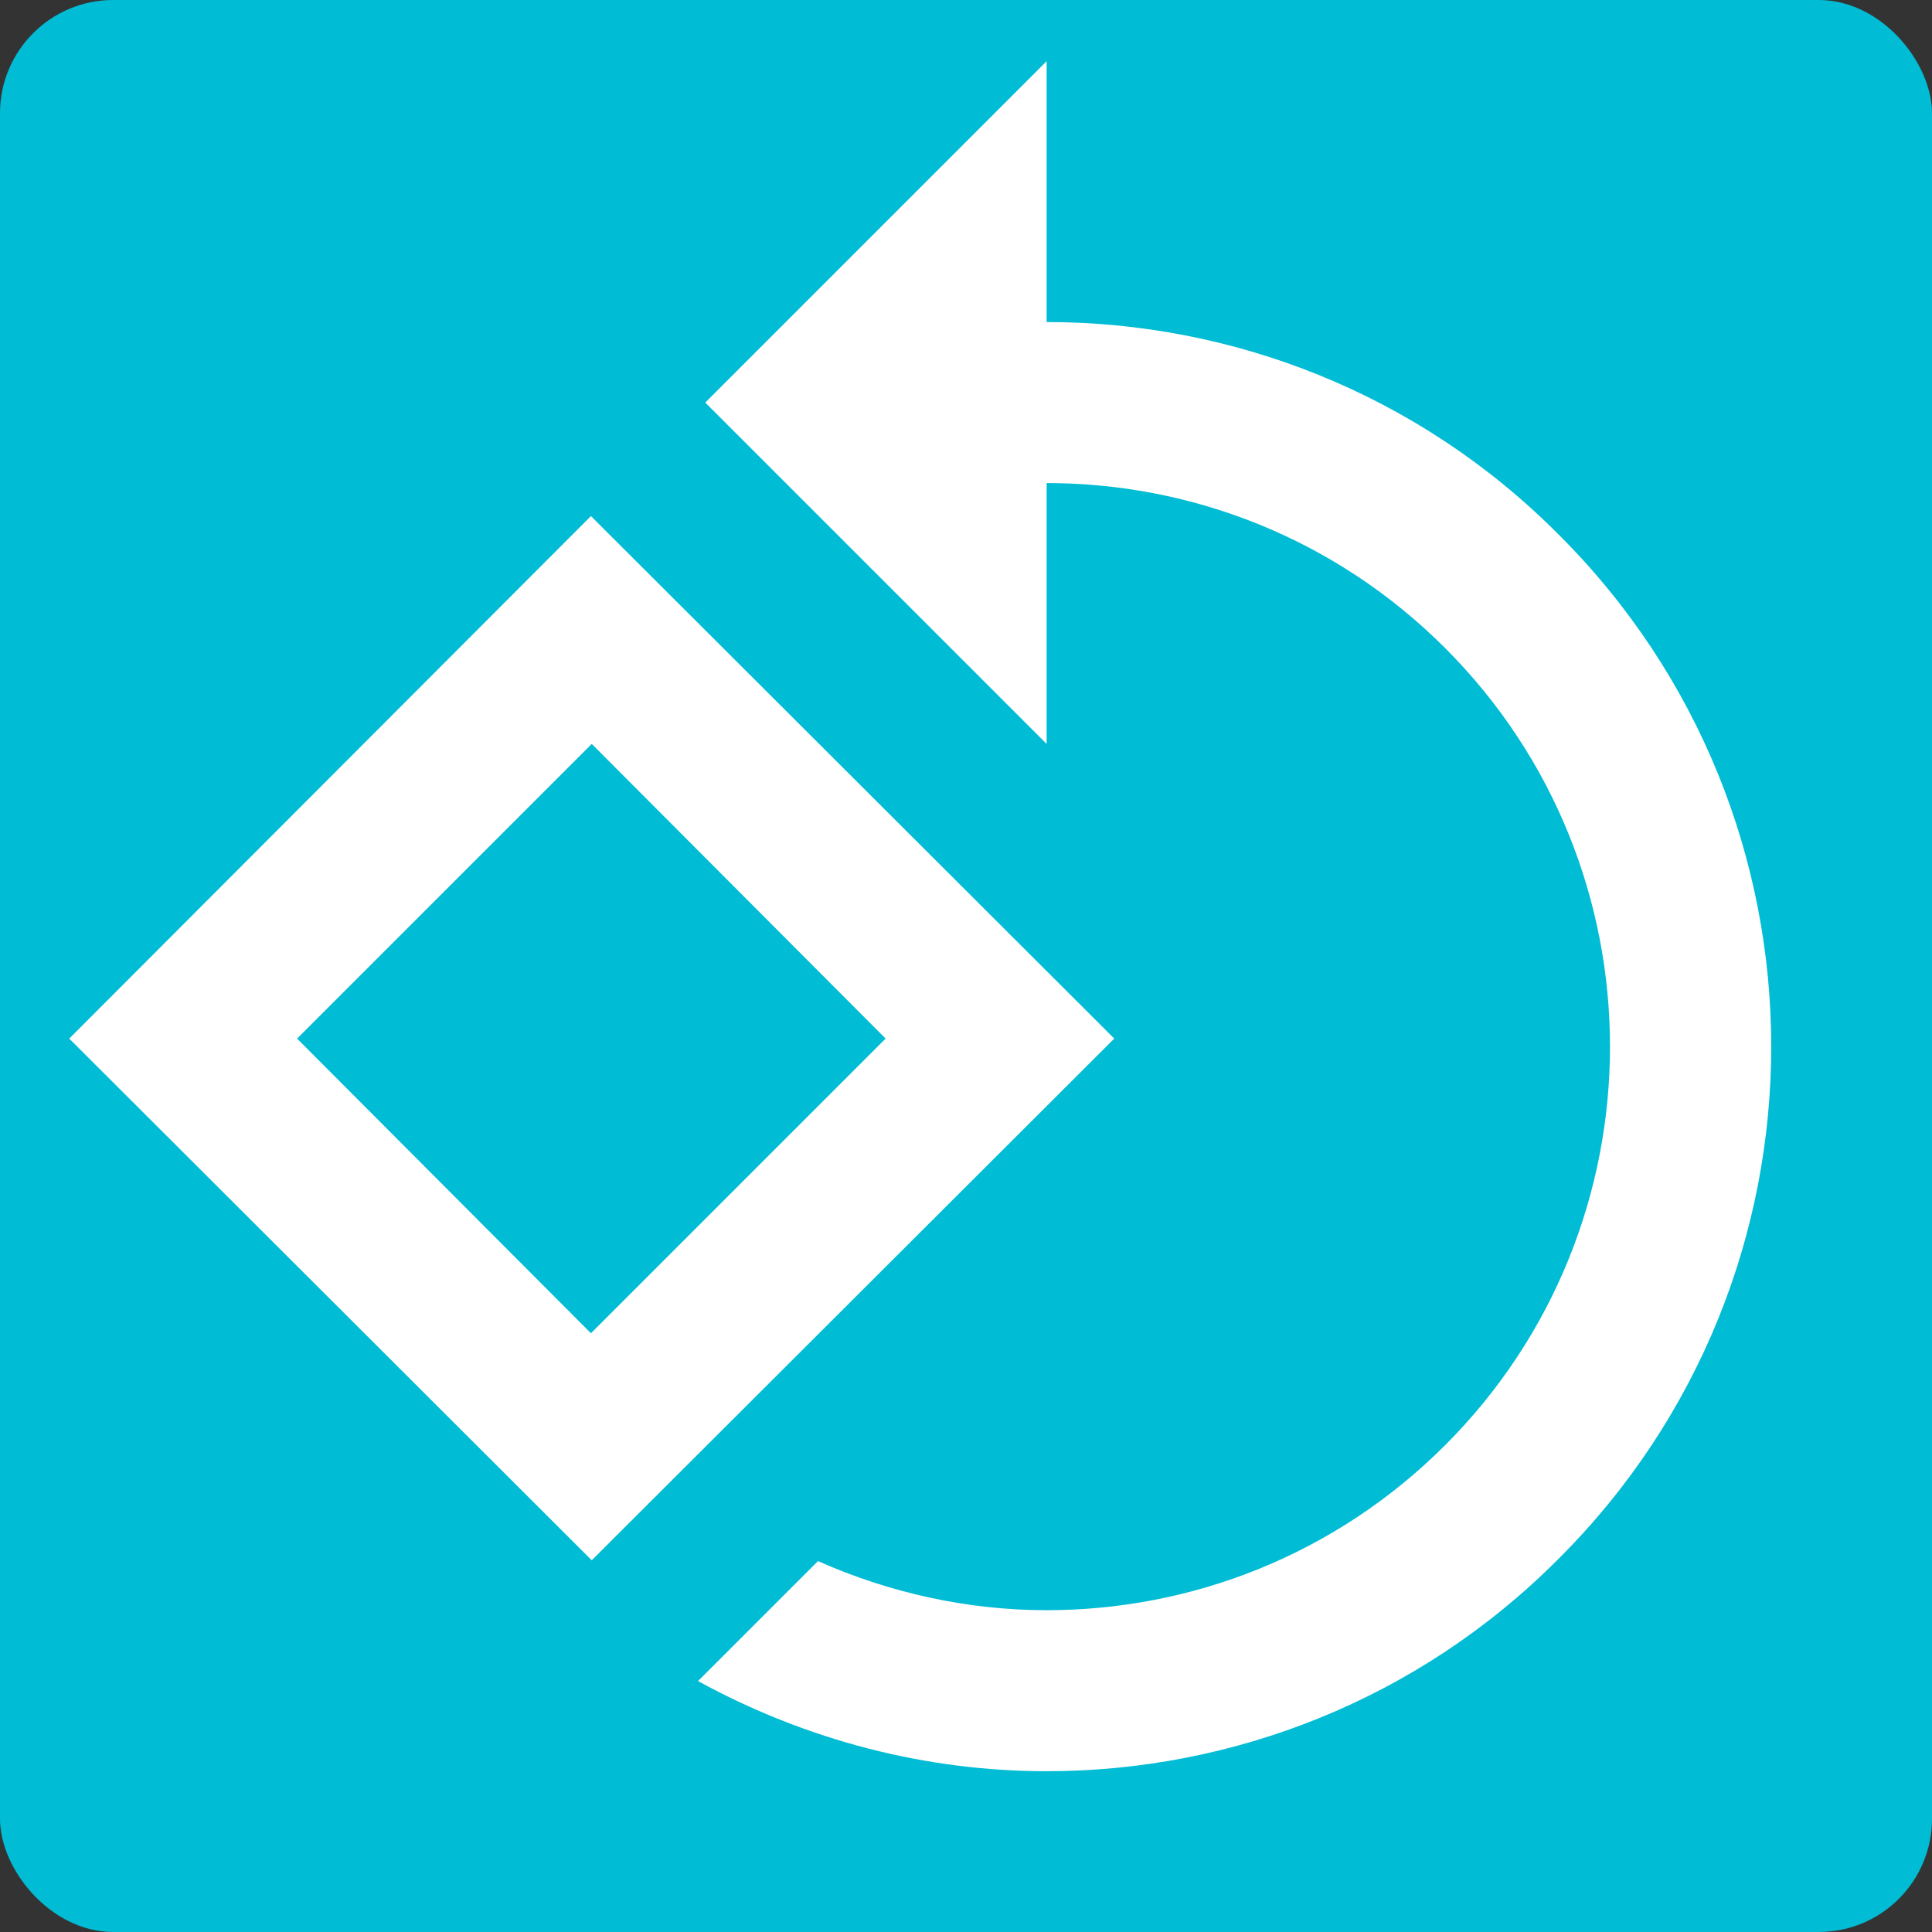 <?xml version="1.0" encoding="UTF-8" standalone="no"?>
<!-- Created with Inkscape (http://www.inkscape.org/) -->

<svg
   xmlns:dc="http://purl.org/dc/elements/1.1/"
   xmlns:cc="http://creativecommons.org/ns#"
   xmlns:rdf="http://www.w3.org/1999/02/22-rdf-syntax-ns#"
   xmlns:svg="http://www.w3.org/2000/svg"
   xmlns="http://www.w3.org/2000/svg"
   xmlns:sodipodi="http://sodipodi.sourceforge.net/DTD/sodipodi-0.dtd"
   xmlns:inkscape="http://www.inkscape.org/namespaces/inkscape"
   width="64"
   height="64"
   id="svg2"
   version="1.1"
   inkscape:version="0.48.4 r9939"
   sodipodi:docname="Turn_64px.svg"
   viewBox="0 0 64 64"
   preserveAspectRatio="none">
  <rect x="0" y="0" width="64" height="64" fill="#333333" stroke="none"/>
  <defs
     id="defs4" />
  <sodipodi:namedview
     id="base"
     pagecolor="#ffffff"
     bordercolor="#666666"
     borderopacity="1.0"
     inkscape:pageopacity="0.0"
     inkscape:pageshadow="2"
     inkscape:zoom="5.6"
     inkscape:cx="-21.626772"
     inkscape:cy="37.869233"
     inkscape:document-units="px"
     inkscape:current-layer="layer2"
     showgrid="false"
     inkscape:showpageshadow="false"
     inkscape:window-width="1920"
     inkscape:window-height="1031"
     inkscape:window-x="0"
     inkscape:window-y="25"
     inkscape:window-maximized="1" />
  <g
     inkscape:groupmode="layer"
     id="layer2"
     inkscape:label="Calque2"
     style="display:inline"
     transform="translate(0,3)"
     sodipodi:insensitive="true">
    <rect
       ry="3.75"
       style="fill:#00bcd4;fill-opacity:1;fill-rule:nonzero;stroke:#000000;stroke-width:0;stroke-miterlimit:4;stroke-opacity:1;stroke-dasharray:none"
       id="rect2985"
       width="64"
       height="64"
       x="0"
       y="-3" />
    <g
       style="fill:#000000"
       id="g3542"
       transform="matrix(2.667,0,0,2.667,-4e-7,-3)">
      <path
         id="path3532"
         d="M 7.34,6.41 0.86,12.9 7.35,19.38 13.84,12.9 7.34,6.41 z M 3.69,12.9 7.35,9.24 11,12.9 7.34,16.56 3.69,12.9 z M 19.36,6.64 C 17.61,4.88 15.3,4 13,4 V 0.76 L 8.76,5 13,9.24 V 6 c 1.79,0 3.58,0.68 4.95,2.05 2.73,2.73 2.73,7.17 0,9.9 C 16.58,19.32 14.79,20 13,20 12.03,20 11.06,19.79 10.16,19.39 L 8.67,20.88 C 10.02,21.62 11.51,22 13,22 c 2.3,0 4.61,-0.88 6.36,-2.64 3.52,-3.51 3.52,-9.21 0,-12.72 z"
         inkscape:connector-curvature="0"
         style="fill:#ffffff;fill-opacity:1" />
      <path
         id="path3534"
         d="M 0,0 H 24 V 24 H 0 z"
         inkscape:connector-curvature="0"
         style="fill:none" />
    </g>
  </g>
</svg>
